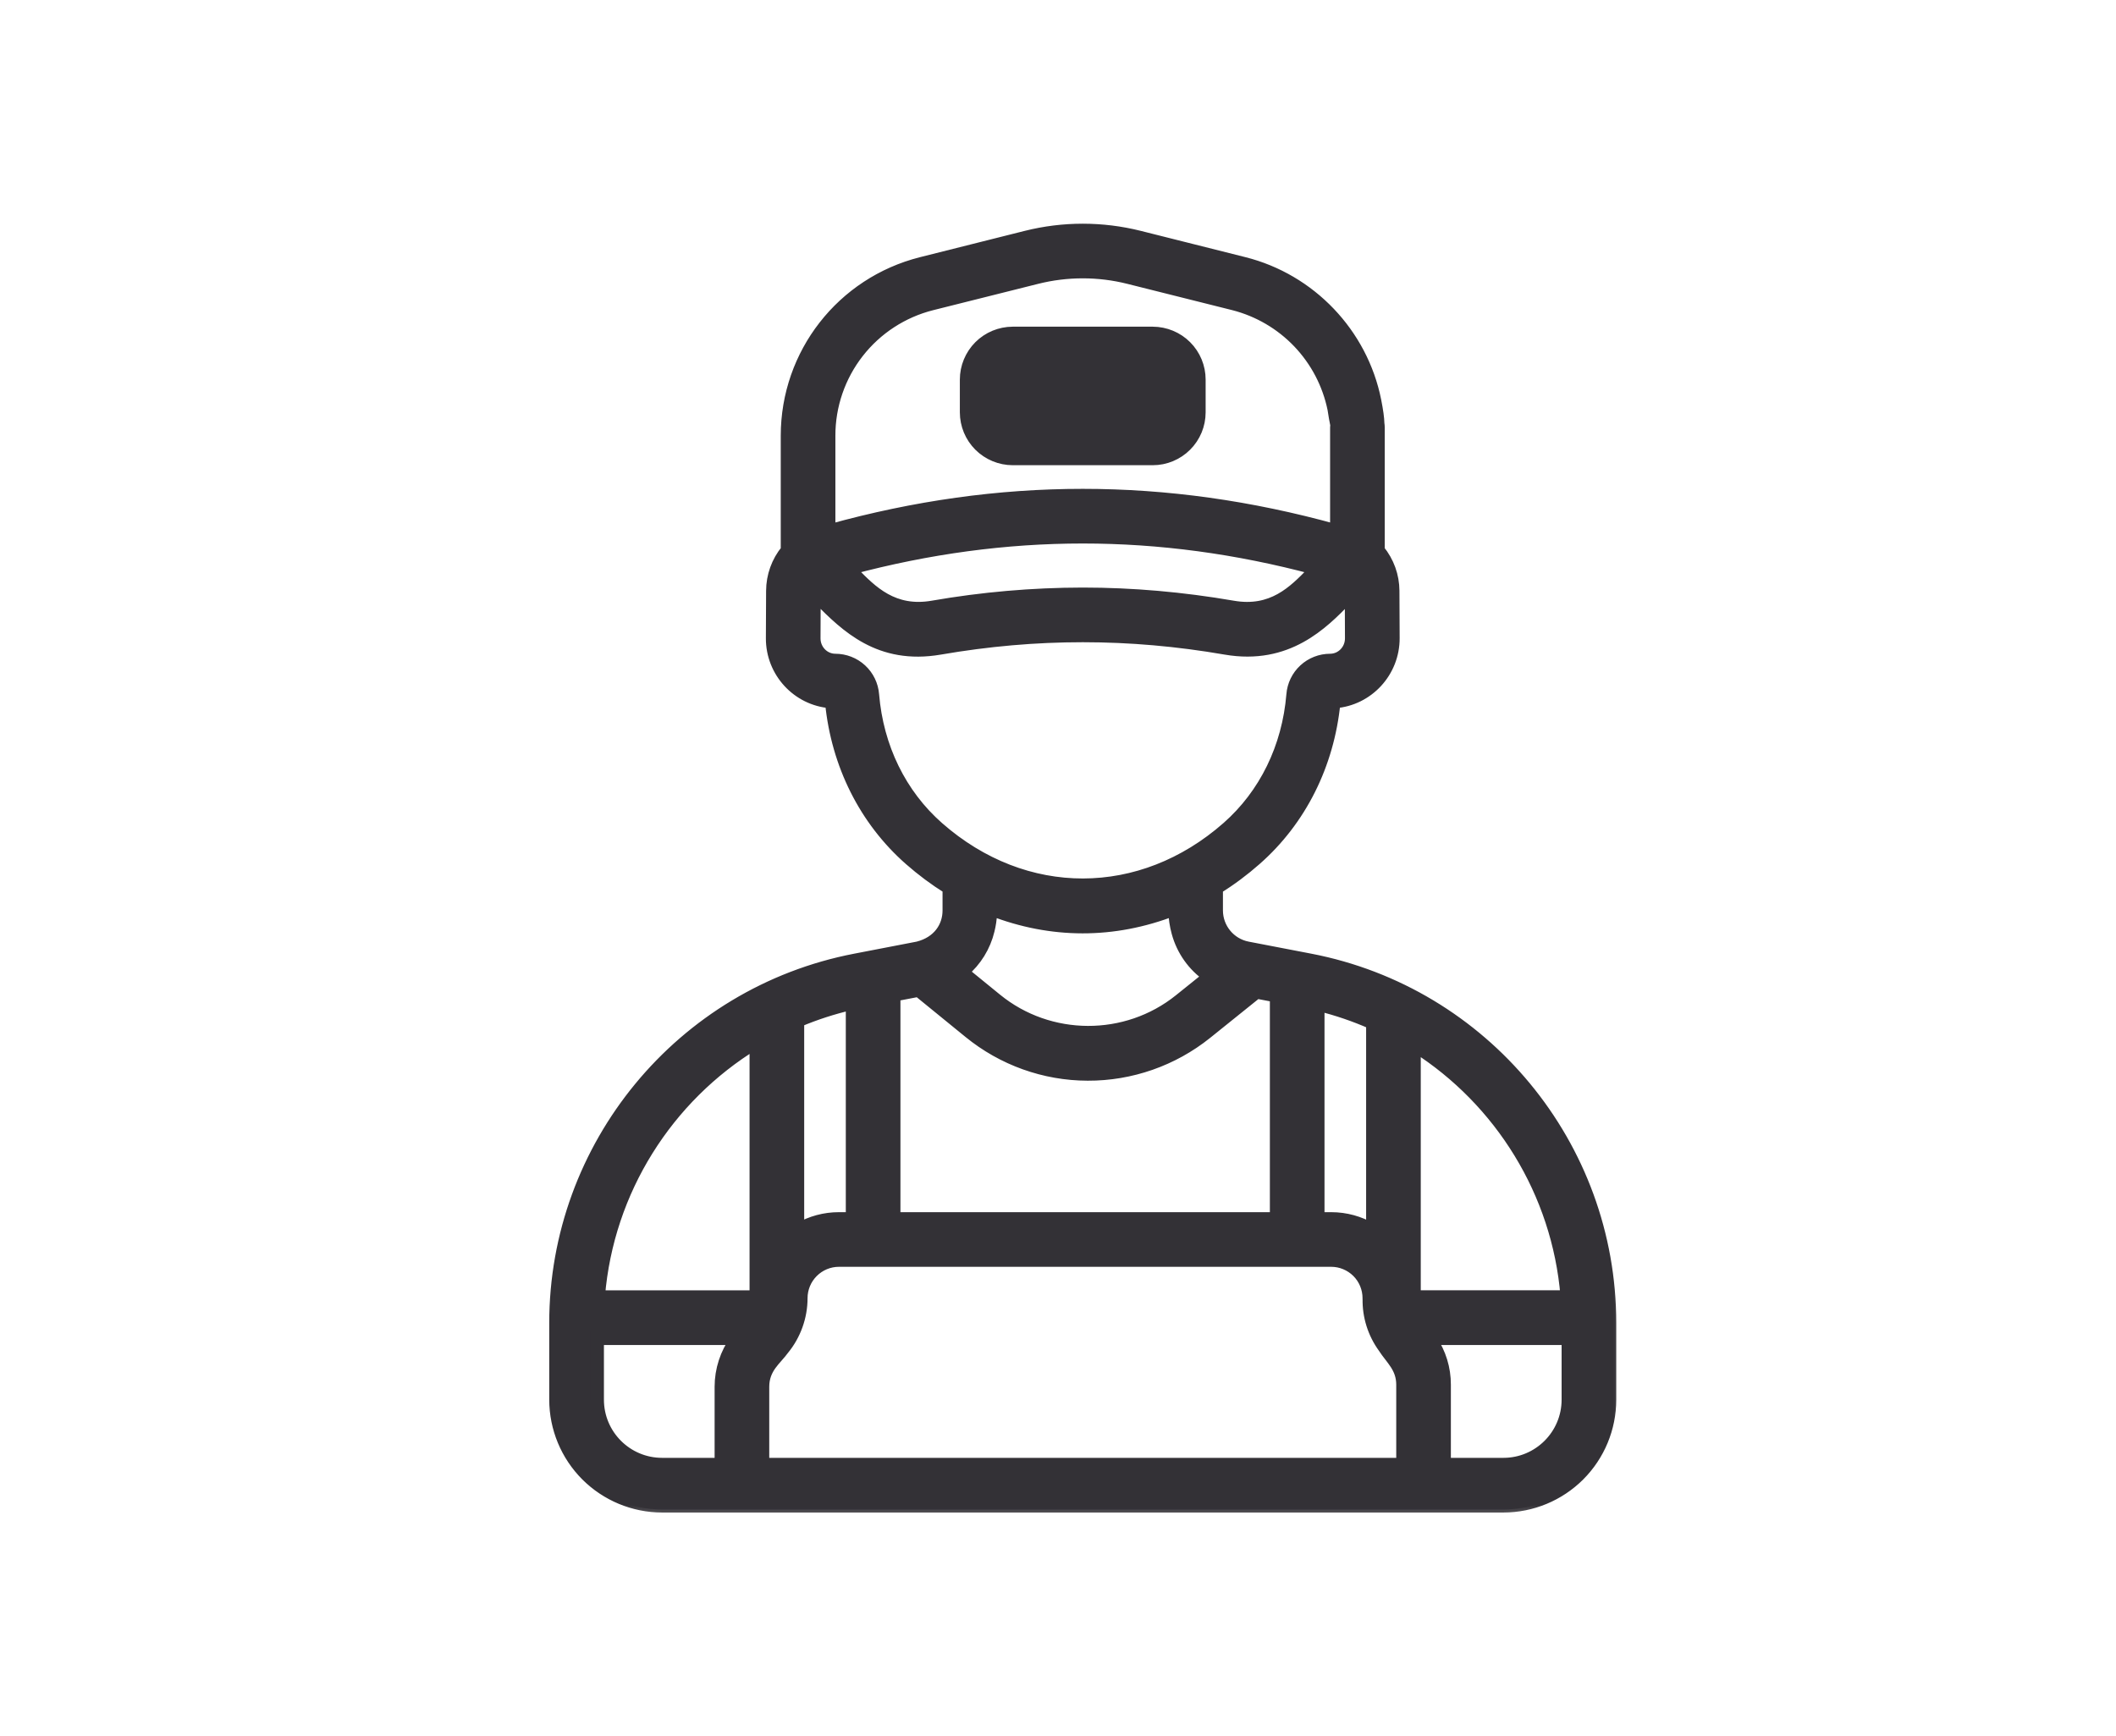 <svg width="39" height="32" viewBox="0 0 39 32" fill="none" xmlns="http://www.w3.org/2000/svg">
<g clip-path="url(#clip0_214_659)">
<mask id="path-1-outside-1_214_659" maskUnits="userSpaceOnUse" x="9.279" y="3.279" width="21" height="25" fill="black">
<rect fill="white" x="9.279" y="3.279" width="21" height="25"/>
<path d="M24.139 17.73L22.985 17.508C22.816 17.475 22.664 17.384 22.554 17.252C22.445 17.119 22.384 16.952 22.384 16.78V16.347C22.642 16.189 22.886 16.008 23.113 15.808C23.94 15.081 24.451 14.049 24.555 12.9C25.159 12.879 25.643 12.375 25.641 11.761L25.637 10.89C25.636 10.621 25.54 10.362 25.366 10.158V7.878C25.366 7.786 25.33 7.697 25.265 7.632C25.199 7.567 25.111 7.53 25.019 7.53C24.927 7.53 24.838 7.567 24.773 7.632C24.708 7.697 24.671 7.786 24.671 7.878V9.834C21.503 8.943 18.409 8.943 15.241 9.834V8.031C15.241 7.465 15.43 6.914 15.778 6.467C16.126 6.02 16.614 5.703 17.164 5.565L19.095 5.081C19.66 4.939 20.252 4.939 20.818 5.081L22.748 5.565C23.214 5.683 23.636 5.931 23.968 6.278C24.299 6.626 24.526 7.06 24.622 7.53C24.791 8.605 24.881 8.084 25.07 8.046C25.258 8.009 25.462 8.186 25.303 7.393C25.059 6.176 24.123 5.194 22.918 4.891L20.987 4.406C20.31 4.237 19.602 4.237 18.925 4.406L16.995 4.891C16.295 5.066 15.674 5.47 15.23 6.039C14.786 6.608 14.545 7.309 14.546 8.031V10.158C14.372 10.362 14.277 10.621 14.275 10.89L14.272 11.761C14.269 12.375 14.753 12.879 15.358 12.9C15.461 14.049 15.972 15.081 16.8 15.808C17.027 16.008 17.27 16.189 17.528 16.347V16.78C17.528 17.104 17.329 17.406 16.931 17.507L15.774 17.73C12.582 18.344 10.279 21.15 10.279 24.383V25.798C10.279 26.858 11.142 27.721 12.202 27.721H27.71C28.77 27.721 29.633 26.858 29.633 25.798V24.383C29.633 21.137 27.318 18.342 24.139 17.73V17.73ZM24.256 18.466C24.632 18.555 24.992 18.678 25.335 18.831V22.742C25.099 22.582 24.82 22.497 24.535 22.497H24.256V18.466ZM24.34 10.463C23.982 10.817 23.563 11.372 22.715 11.225C21.804 11.067 20.881 10.986 19.956 10.985C19.041 10.985 18.126 11.066 17.198 11.225C16.355 11.371 15.934 10.82 15.57 10.463C18.515 9.661 21.396 9.661 24.34 10.463V10.463ZM17.259 15.286C16.559 14.671 16.129 13.791 16.048 12.808C16.035 12.644 15.961 12.49 15.84 12.379C15.719 12.267 15.56 12.205 15.395 12.205C15.158 12.204 14.966 12.007 14.967 11.764L14.971 10.892C14.971 10.879 14.972 10.866 14.973 10.853C15.506 11.368 16.104 12.12 17.316 11.911C19.093 11.604 20.82 11.604 22.597 11.911C23.854 12.128 24.493 11.283 24.939 10.851C24.941 10.865 24.942 10.879 24.942 10.892L24.945 11.764C24.946 12.007 24.754 12.204 24.517 12.205C24.353 12.205 24.194 12.267 24.073 12.379C23.952 12.49 23.877 12.644 23.864 12.808C23.784 13.791 23.354 14.671 22.653 15.286C21.052 16.693 18.876 16.708 17.259 15.286L17.259 15.286ZM22.358 17.994L21.77 18.466C20.772 19.268 19.326 19.263 18.334 18.453L17.671 17.913C18.29 17.433 18.218 16.723 18.224 16.699C19.356 17.16 20.543 17.165 21.689 16.699C21.693 16.715 21.62 17.526 22.358 17.994V17.994ZM16.441 18.31L16.939 18.214L17.894 18.992C18.503 19.488 19.263 19.76 20.047 19.763C20.832 19.765 21.594 19.499 22.206 19.008L23.152 18.248L23.561 18.327V22.497H16.441V18.31ZM13.656 24.647C13.444 24.903 13.327 25.226 13.327 25.559V27.026H12.202C11.877 27.025 11.565 26.896 11.335 26.666C11.104 26.435 10.975 26.123 10.975 25.798V24.633H13.667L13.656 24.647H13.656ZM13.971 23.938H10.991C11.139 21.92 12.283 20.14 13.971 19.144V20.149C13.971 20.241 14.008 20.33 14.073 20.395C14.138 20.46 14.227 20.497 14.319 20.497C14.411 20.497 14.499 20.46 14.565 20.395C14.63 20.33 14.667 20.241 14.667 20.149V18.792C15.015 18.643 15.376 18.527 15.745 18.446V22.497H15.463C15.168 22.497 14.894 22.587 14.667 22.74V19.976C14.667 19.883 14.63 19.795 14.565 19.73C14.499 19.665 14.411 19.628 14.319 19.628C14.227 19.628 14.138 19.665 14.073 19.73C14.008 19.795 13.971 19.883 13.971 19.976V23.938V23.938ZM25.89 27.025H14.022V25.559C14.022 25.183 14.28 25.013 14.399 24.839C14.611 24.582 14.727 24.26 14.728 23.927C14.728 23.732 14.805 23.546 14.943 23.408C15.081 23.27 15.268 23.193 15.462 23.192H24.535C24.73 23.193 24.916 23.27 25.054 23.408C25.192 23.546 25.269 23.732 25.27 23.927C25.273 23.953 25.233 24.38 25.544 24.807C25.674 25.017 25.89 25.177 25.89 25.521L25.89 27.025V27.025ZM26.03 23.937V19.197C27.67 20.203 28.776 21.956 28.922 23.938H26.03V23.937ZM28.938 25.798C28.938 26.474 28.387 27.025 27.71 27.025H26.585V25.521C26.585 25.216 26.491 24.925 26.311 24.679L26.278 24.633H28.938V25.798V25.798Z"/>
</mask>
<path d="M24.139 17.73L22.985 17.508C22.816 17.475 22.664 17.384 22.554 17.252C22.445 17.119 22.384 16.952 22.384 16.78V16.347C22.642 16.189 22.886 16.008 23.113 15.808C23.94 15.081 24.451 14.049 24.555 12.9C25.159 12.879 25.643 12.375 25.641 11.761L25.637 10.89C25.636 10.621 25.54 10.362 25.366 10.158V7.878C25.366 7.786 25.33 7.697 25.265 7.632C25.199 7.567 25.111 7.53 25.019 7.53C24.927 7.53 24.838 7.567 24.773 7.632C24.708 7.697 24.671 7.786 24.671 7.878V9.834C21.503 8.943 18.409 8.943 15.241 9.834V8.031C15.241 7.465 15.43 6.914 15.778 6.467C16.126 6.02 16.614 5.703 17.164 5.565L19.095 5.081C19.66 4.939 20.252 4.939 20.818 5.081L22.748 5.565C23.214 5.683 23.636 5.931 23.968 6.278C24.299 6.626 24.526 7.06 24.622 7.53C24.791 8.605 24.881 8.084 25.07 8.046C25.258 8.009 25.462 8.186 25.303 7.393C25.059 6.176 24.123 5.194 22.918 4.891L20.987 4.406C20.31 4.237 19.602 4.237 18.925 4.406L16.995 4.891C16.295 5.066 15.674 5.47 15.23 6.039C14.786 6.608 14.545 7.309 14.546 8.031V10.158C14.372 10.362 14.277 10.621 14.275 10.89L14.272 11.761C14.269 12.375 14.753 12.879 15.358 12.9C15.461 14.049 15.972 15.081 16.8 15.808C17.027 16.008 17.27 16.189 17.528 16.347V16.78C17.528 17.104 17.329 17.406 16.931 17.507L15.774 17.73C12.582 18.344 10.279 21.15 10.279 24.383V25.798C10.279 26.858 11.142 27.721 12.202 27.721H27.71C28.77 27.721 29.633 26.858 29.633 25.798V24.383C29.633 21.137 27.318 18.342 24.139 17.73V17.73ZM24.256 18.466C24.632 18.555 24.992 18.678 25.335 18.831V22.742C25.099 22.582 24.82 22.497 24.535 22.497H24.256V18.466ZM24.34 10.463C23.982 10.817 23.563 11.372 22.715 11.225C21.804 11.067 20.881 10.986 19.956 10.985C19.041 10.985 18.126 11.066 17.198 11.225C16.355 11.371 15.934 10.82 15.57 10.463C18.515 9.661 21.396 9.661 24.34 10.463V10.463ZM17.259 15.286C16.559 14.671 16.129 13.791 16.048 12.808C16.035 12.644 15.961 12.49 15.84 12.379C15.719 12.267 15.56 12.205 15.395 12.205C15.158 12.204 14.966 12.007 14.967 11.764L14.971 10.892C14.971 10.879 14.972 10.866 14.973 10.853C15.506 11.368 16.104 12.12 17.316 11.911C19.093 11.604 20.82 11.604 22.597 11.911C23.854 12.128 24.493 11.283 24.939 10.851C24.941 10.865 24.942 10.879 24.942 10.892L24.945 11.764C24.946 12.007 24.754 12.204 24.517 12.205C24.353 12.205 24.194 12.267 24.073 12.379C23.952 12.49 23.877 12.644 23.864 12.808C23.784 13.791 23.354 14.671 22.653 15.286C21.052 16.693 18.876 16.708 17.259 15.286L17.259 15.286ZM22.358 17.994L21.77 18.466C20.772 19.268 19.326 19.263 18.334 18.453L17.671 17.913C18.29 17.433 18.218 16.723 18.224 16.699C19.356 17.16 20.543 17.165 21.689 16.699C21.693 16.715 21.62 17.526 22.358 17.994V17.994ZM16.441 18.31L16.939 18.214L17.894 18.992C18.503 19.488 19.263 19.76 20.047 19.763C20.832 19.765 21.594 19.499 22.206 19.008L23.152 18.248L23.561 18.327V22.497H16.441V18.31ZM13.656 24.647C13.444 24.903 13.327 25.226 13.327 25.559V27.026H12.202C11.877 27.025 11.565 26.896 11.335 26.666C11.104 26.435 10.975 26.123 10.975 25.798V24.633H13.667L13.656 24.647H13.656ZM13.971 23.938H10.991C11.139 21.92 12.283 20.14 13.971 19.144V20.149C13.971 20.241 14.008 20.33 14.073 20.395C14.138 20.46 14.227 20.497 14.319 20.497C14.411 20.497 14.499 20.46 14.565 20.395C14.63 20.33 14.667 20.241 14.667 20.149V18.792C15.015 18.643 15.376 18.527 15.745 18.446V22.497H15.463C15.168 22.497 14.894 22.587 14.667 22.74V19.976C14.667 19.883 14.63 19.795 14.565 19.73C14.499 19.665 14.411 19.628 14.319 19.628C14.227 19.628 14.138 19.665 14.073 19.73C14.008 19.795 13.971 19.883 13.971 19.976V23.938V23.938ZM25.89 27.025H14.022V25.559C14.022 25.183 14.28 25.013 14.399 24.839C14.611 24.582 14.727 24.26 14.728 23.927C14.728 23.732 14.805 23.546 14.943 23.408C15.081 23.27 15.268 23.193 15.462 23.192H24.535C24.73 23.193 24.916 23.27 25.054 23.408C25.192 23.546 25.269 23.732 25.27 23.927C25.273 23.953 25.233 24.38 25.544 24.807C25.674 25.017 25.89 25.177 25.89 25.521L25.89 27.025V27.025ZM26.03 23.937V19.197C27.67 20.203 28.776 21.956 28.922 23.938H26.03V23.937ZM28.938 25.798C28.938 26.474 28.387 27.025 27.71 27.025H26.585V25.521C26.585 25.216 26.491 24.925 26.311 24.679L26.278 24.633H28.938V25.798V25.798Z" fill="#333136"/>
<path d="M24.139 17.73L22.985 17.508C22.816 17.475 22.664 17.384 22.554 17.252C22.445 17.119 22.384 16.952 22.384 16.78V16.347C22.642 16.189 22.886 16.008 23.113 15.808C23.94 15.081 24.451 14.049 24.555 12.9C25.159 12.879 25.643 12.375 25.641 11.761L25.637 10.89C25.636 10.621 25.54 10.362 25.366 10.158V7.878C25.366 7.786 25.33 7.697 25.265 7.632C25.199 7.567 25.111 7.53 25.019 7.53C24.927 7.53 24.838 7.567 24.773 7.632C24.708 7.697 24.671 7.786 24.671 7.878V9.834C21.503 8.943 18.409 8.943 15.241 9.834V8.031C15.241 7.465 15.43 6.914 15.778 6.467C16.126 6.02 16.614 5.703 17.164 5.565L19.095 5.081C19.66 4.939 20.252 4.939 20.818 5.081L22.748 5.565C23.214 5.683 23.636 5.931 23.968 6.278C24.299 6.626 24.526 7.06 24.622 7.53C24.791 8.605 24.881 8.084 25.07 8.046C25.258 8.009 25.462 8.186 25.303 7.393C25.059 6.176 24.123 5.194 22.918 4.891L20.987 4.406C20.31 4.237 19.602 4.237 18.925 4.406L16.995 4.891C16.295 5.066 15.674 5.47 15.23 6.039C14.786 6.608 14.545 7.309 14.546 8.031V10.158C14.372 10.362 14.277 10.621 14.275 10.89L14.272 11.761C14.269 12.375 14.753 12.879 15.358 12.9C15.461 14.049 15.972 15.081 16.8 15.808C17.027 16.008 17.27 16.189 17.528 16.347V16.78C17.528 17.104 17.329 17.406 16.931 17.507L15.774 17.73C12.582 18.344 10.279 21.15 10.279 24.383V25.798C10.279 26.858 11.142 27.721 12.202 27.721H27.71C28.77 27.721 29.633 26.858 29.633 25.798V24.383C29.633 21.137 27.318 18.342 24.139 17.73V17.73ZM24.256 18.466C24.632 18.555 24.992 18.678 25.335 18.831V22.742C25.099 22.582 24.82 22.497 24.535 22.497H24.256V18.466ZM24.34 10.463C23.982 10.817 23.563 11.372 22.715 11.225C21.804 11.067 20.881 10.986 19.956 10.985C19.041 10.985 18.126 11.066 17.198 11.225C16.355 11.371 15.934 10.82 15.57 10.463C18.515 9.661 21.396 9.661 24.34 10.463V10.463ZM17.259 15.286C16.559 14.671 16.129 13.791 16.048 12.808C16.035 12.644 15.961 12.49 15.84 12.379C15.719 12.267 15.56 12.205 15.395 12.205C15.158 12.204 14.966 12.007 14.967 11.764L14.971 10.892C14.971 10.879 14.972 10.866 14.973 10.853C15.506 11.368 16.104 12.12 17.316 11.911C19.093 11.604 20.82 11.604 22.597 11.911C23.854 12.128 24.493 11.283 24.939 10.851C24.941 10.865 24.942 10.879 24.942 10.892L24.945 11.764C24.946 12.007 24.754 12.204 24.517 12.205C24.353 12.205 24.194 12.267 24.073 12.379C23.952 12.49 23.877 12.644 23.864 12.808C23.784 13.791 23.354 14.671 22.653 15.286C21.052 16.693 18.876 16.708 17.259 15.286L17.259 15.286ZM22.358 17.994L21.77 18.466C20.772 19.268 19.326 19.263 18.334 18.453L17.671 17.913C18.29 17.433 18.218 16.723 18.224 16.699C19.356 17.16 20.543 17.165 21.689 16.699C21.693 16.715 21.62 17.526 22.358 17.994V17.994ZM16.441 18.31L16.939 18.214L17.894 18.992C18.503 19.488 19.263 19.76 20.047 19.763C20.832 19.765 21.594 19.499 22.206 19.008L23.152 18.248L23.561 18.327V22.497H16.441V18.31ZM13.656 24.647C13.444 24.903 13.327 25.226 13.327 25.559V27.026H12.202C11.877 27.025 11.565 26.896 11.335 26.666C11.104 26.435 10.975 26.123 10.975 25.798V24.633H13.667L13.656 24.647H13.656ZM13.971 23.938H10.991C11.139 21.92 12.283 20.14 13.971 19.144V20.149C13.971 20.241 14.008 20.33 14.073 20.395C14.138 20.46 14.227 20.497 14.319 20.497C14.411 20.497 14.499 20.46 14.565 20.395C14.63 20.33 14.667 20.241 14.667 20.149V18.792C15.015 18.643 15.376 18.527 15.745 18.446V22.497H15.463C15.168 22.497 14.894 22.587 14.667 22.74V19.976C14.667 19.883 14.63 19.795 14.565 19.73C14.499 19.665 14.411 19.628 14.319 19.628C14.227 19.628 14.138 19.665 14.073 19.73C14.008 19.795 13.971 19.883 13.971 19.976V23.938V23.938ZM25.89 27.025H14.022V25.559C14.022 25.183 14.28 25.013 14.399 24.839C14.611 24.582 14.727 24.26 14.728 23.927C14.728 23.732 14.805 23.546 14.943 23.408C15.081 23.27 15.268 23.193 15.462 23.192H24.535C24.73 23.193 24.916 23.27 25.054 23.408C25.192 23.546 25.269 23.732 25.27 23.927C25.273 23.953 25.233 24.38 25.544 24.807C25.674 25.017 25.89 25.177 25.89 25.521L25.89 27.025V27.025ZM26.03 23.937V19.197C27.67 20.203 28.776 21.956 28.922 23.938H26.03V23.937ZM28.938 25.798C28.938 26.474 28.387 27.025 27.71 27.025H26.585V25.521C26.585 25.216 26.491 24.925 26.311 24.679L26.278 24.633H28.938V25.798V25.798Z" stroke="#333136" stroke-width="0.2" mask="url(#path-1-outside-1_214_659)"/>
<mask id="path-2-outside-2_214_659" maskUnits="userSpaceOnUse" x="9.223" y="3.223" width="21" height="25" fill="black">
<rect fill="white" x="9.223" y="3.223" width="21" height="25"/>
<path fill-rule="evenodd" clip-rule="evenodd" d="M25.366 10.158C25.54 10.362 25.636 10.621 25.637 10.89L25.641 11.761C25.643 12.375 25.159 12.879 24.555 12.9C24.451 14.049 23.94 15.081 23.112 15.808C22.886 16.008 22.642 16.189 22.384 16.347V16.78C22.384 17.135 22.637 17.441 22.985 17.508L24.139 17.73C27.319 18.342 29.633 21.137 29.633 24.383V25.797C29.633 26.858 28.771 27.721 27.71 27.721H12.202C11.693 27.72 11.204 27.518 10.843 27.157C10.482 26.797 10.28 26.308 10.279 25.798V24.383C10.279 21.15 12.582 18.344 15.774 17.73L16.931 17.507C17.329 17.406 17.528 17.104 17.528 16.78V16.347C17.27 16.189 17.027 16.008 16.8 15.808C15.972 15.081 15.461 14.049 15.358 12.9C14.753 12.879 14.269 12.375 14.272 11.761L14.275 10.89C14.277 10.621 14.372 10.362 14.546 10.158V8.031C14.546 6.544 15.553 5.253 16.995 4.891L18.925 4.406C19.602 4.237 20.31 4.237 20.987 4.406L22.918 4.891C24.123 5.194 25.059 6.176 25.303 7.394C25.323 7.49 25.337 7.572 25.346 7.642C25.355 7.709 25.36 7.765 25.36 7.812C25.364 7.833 25.366 7.855 25.366 7.878V10.158V10.158ZM24.652 7.71C24.641 7.65 24.631 7.59 24.622 7.53C24.526 7.06 24.299 6.626 23.968 6.278C23.636 5.931 23.214 5.684 22.748 5.566L20.818 5.081C20.252 4.939 19.66 4.939 19.095 5.081L17.164 5.565C16.615 5.703 16.127 6.02 15.778 6.467C15.43 6.914 15.241 7.464 15.242 8.031V9.834L15.297 9.818C18.427 8.948 21.485 8.948 24.616 9.818L24.671 9.834V7.878C24.671 7.861 24.672 7.845 24.675 7.829C24.667 7.793 24.66 7.753 24.652 7.71V7.71ZM24.618 7.831C24.601 7.75 24.584 7.653 24.567 7.54C24.473 7.08 24.251 6.656 23.927 6.316C23.603 5.977 23.19 5.735 22.735 5.619L20.804 5.135C20.249 4.995 19.663 4.995 19.108 5.135L17.178 5.619C16.64 5.754 16.163 6.064 15.822 6.501C15.481 6.938 15.296 7.477 15.297 8.031V9.76C18.426 8.893 21.486 8.893 24.615 9.76V7.878C24.615 7.862 24.616 7.846 24.618 7.831V7.831ZM25.416 7.806C25.42 7.829 25.422 7.854 25.422 7.878V10.137C25.596 10.35 25.692 10.615 25.693 10.889L25.697 11.761C25.699 12.388 25.217 12.906 24.605 12.953C24.491 14.096 23.977 15.123 23.149 15.85C22.928 16.045 22.691 16.222 22.44 16.378V16.78C22.44 17.108 22.674 17.391 22.995 17.453L24.149 17.675C27.355 18.292 29.689 21.11 29.689 24.383V25.798C29.689 26.323 29.48 26.826 29.109 27.197C28.738 27.567 28.235 27.776 27.71 27.777H12.202C11.678 27.776 11.175 27.567 10.804 27.197C10.433 26.826 10.224 26.323 10.223 25.798V24.383C10.223 21.123 12.545 18.294 15.763 17.675L16.919 17.452C17.291 17.357 17.472 17.078 17.472 16.78V16.378C17.222 16.222 16.985 16.045 16.763 15.85C15.936 15.123 15.421 14.096 15.307 12.953C14.695 12.906 14.213 12.388 14.216 11.761L14.22 10.889C14.221 10.615 14.316 10.35 14.49 10.137V8.031C14.49 6.519 15.514 5.206 16.981 4.837L18.912 4.352C19.597 4.18 20.315 4.18 21.001 4.352L22.931 4.837C24.157 5.145 25.11 6.144 25.358 7.383C25.395 7.57 25.414 7.707 25.416 7.806L25.416 7.806ZM22.714 11.225C23.47 11.356 23.885 10.93 24.22 10.585C24.26 10.544 24.3 10.503 24.34 10.463L24.278 10.446C21.376 9.666 18.535 9.666 15.633 10.446L15.57 10.463L15.616 10.509L15.689 10.583C16.028 10.929 16.445 11.355 17.198 11.225C18.108 11.066 19.031 10.986 19.956 10.985C20.871 10.985 21.787 11.065 22.715 11.225H22.714ZM15.678 10.492L15.73 10.544C16.07 10.891 16.466 11.295 17.188 11.17C18.102 11.011 19.028 10.93 19.956 10.929C20.875 10.929 21.793 11.01 22.724 11.17C23.449 11.296 23.843 10.892 24.179 10.547L24.233 10.492C21.361 9.725 18.55 9.726 15.678 10.492ZM17.296 15.244C18.892 16.647 21.036 16.633 22.616 15.244C23.305 14.639 23.729 13.772 23.809 12.803C23.823 12.625 23.903 12.459 24.035 12.337C24.166 12.216 24.338 12.149 24.517 12.149C24.722 12.148 24.89 11.977 24.889 11.764L24.886 10.983L24.821 11.048C24.383 11.498 23.733 12.163 22.587 11.966C20.817 11.66 19.096 11.66 17.325 11.966C16.202 12.159 15.588 11.546 15.092 11.049L15.026 10.983L15.023 11.764C15.022 11.977 15.19 12.148 15.395 12.149C15.574 12.149 15.746 12.216 15.877 12.337C16.009 12.459 16.089 12.625 16.103 12.803C16.183 13.772 16.607 14.638 17.296 15.244V15.244ZM14.967 11.764C14.966 12.006 15.158 12.204 15.395 12.205C15.559 12.205 15.718 12.267 15.839 12.378C15.96 12.49 16.035 12.643 16.048 12.808C16.129 13.79 16.559 14.67 17.259 15.286C18.876 16.707 21.052 16.693 22.653 15.286C23.353 14.67 23.783 13.79 23.864 12.808C23.877 12.643 23.952 12.49 24.073 12.378C24.194 12.267 24.353 12.205 24.517 12.205C24.754 12.204 24.946 12.006 24.945 11.764L24.941 10.892C24.941 10.878 24.94 10.864 24.939 10.851L24.897 10.892L24.886 10.904C24.852 10.937 24.816 10.973 24.78 11.011C24.341 11.46 23.711 12.103 22.596 11.911C20.82 11.604 19.092 11.604 17.316 11.911C16.222 12.099 15.629 11.506 15.132 11.01C15.092 10.971 15.053 10.931 15.014 10.892C15 10.879 14.986 10.866 14.973 10.853C14.971 10.866 14.971 10.879 14.97 10.892L14.967 11.764V11.764ZM13.666 24.633L13.655 24.646C13.443 24.903 13.326 25.226 13.326 25.559V27.025H12.202C11.876 27.025 11.564 26.895 11.334 26.665C11.104 26.435 10.975 26.123 10.974 25.797V24.633H13.667H13.666ZM13.552 24.689H11.031V25.797C11.031 26.444 11.556 26.969 12.203 26.969H13.271V25.559C13.271 25.246 13.371 24.941 13.553 24.689H13.552ZM13.971 19.143L13.915 19.177C12.273 20.17 11.158 21.909 10.995 23.881L10.991 23.937H13.971V19.144L13.971 19.143ZM14.666 22.739C14.684 22.727 14.703 22.715 14.722 22.704C14.945 22.568 15.201 22.497 15.462 22.497H15.745V18.445L15.689 18.458C15.339 18.539 14.996 18.65 14.666 18.791V22.739V22.739ZM14.722 18.829V22.639C14.947 22.509 15.202 22.441 15.462 22.441H15.689V18.516C15.354 18.594 15.031 18.699 14.722 18.829V18.829ZM13.915 20.15V19.243C12.305 20.229 11.213 21.941 11.051 23.882H13.915V20.151L13.915 20.15ZM25.269 23.927C25.269 23.732 25.192 23.546 25.054 23.408C24.916 23.27 24.73 23.193 24.535 23.192H15.462C15.268 23.193 15.081 23.27 14.943 23.408C14.805 23.546 14.728 23.732 14.728 23.927C14.727 24.26 14.611 24.582 14.399 24.839C14.366 24.884 14.331 24.928 14.293 24.969C14.169 25.108 14.022 25.275 14.022 25.559V27.025H25.89V25.521C25.89 25.266 25.771 25.112 25.656 24.963C25.617 24.912 25.577 24.861 25.544 24.807C25.361 24.558 25.265 24.256 25.27 23.947L25.27 23.927H25.269ZM25.497 24.838C25.307 24.576 25.207 24.26 25.214 23.936V23.933L25.213 23.931V23.927C25.213 23.747 25.142 23.575 25.015 23.447C24.887 23.32 24.715 23.248 24.535 23.248H15.462C15.282 23.248 15.11 23.32 14.983 23.447C14.855 23.575 14.784 23.747 14.784 23.927C14.784 24.266 14.665 24.605 14.444 24.873C14.413 24.917 14.374 24.961 14.336 25.004L14.332 25.009C14.289 25.056 14.249 25.105 14.211 25.156C14.137 25.26 14.078 25.385 14.078 25.559V26.969H25.834V25.521C25.834 25.363 25.785 25.247 25.719 25.144C25.686 25.093 25.65 25.046 25.612 24.996L25.609 24.993C25.569 24.943 25.532 24.891 25.497 24.838V24.838ZM26.318 24.689C26.493 24.933 26.585 25.22 26.585 25.521V27.025H27.71C28.387 27.025 28.938 26.474 28.938 25.797V24.633H26.277L26.311 24.679L26.318 24.689V24.689ZM26.386 24.689C26.553 24.934 26.642 25.224 26.641 25.521V26.969H27.71C28.356 26.969 28.882 26.444 28.882 25.797V24.689H26.386V24.689ZM24.256 18.466V22.497H24.535C24.82 22.497 25.099 22.582 25.335 22.742V18.831C24.988 18.676 24.626 18.553 24.256 18.466V18.466ZM24.312 18.537V22.441H24.535C24.806 22.441 25.06 22.514 25.279 22.641V18.867C24.967 18.73 24.643 18.619 24.312 18.537V18.537ZM22.358 17.993C22.341 17.983 22.325 17.972 22.309 17.961C21.732 17.564 21.689 16.952 21.688 16.759C21.688 16.739 21.688 16.719 21.689 16.698C21.67 16.706 21.651 16.713 21.633 16.721C20.523 17.157 19.376 17.152 18.279 16.721C18.26 16.713 18.242 16.706 18.223 16.698C18.223 16.706 18.223 16.713 18.223 16.72L18.224 16.759C18.223 16.938 18.192 17.477 17.715 17.877C17.701 17.889 17.686 17.901 17.671 17.913L18.333 18.453C19.326 19.262 20.771 19.268 21.77 18.465L22.358 17.993V17.993ZM22.264 17.997C21.985 17.804 21.784 17.519 21.694 17.192C21.657 17.058 21.636 16.92 21.633 16.781C20.523 17.212 19.377 17.207 18.279 16.781C18.279 16.796 18.278 16.814 18.277 16.834C18.272 16.94 18.257 17.045 18.231 17.148C18.159 17.447 17.993 17.715 17.759 17.913L18.369 18.41C19.341 19.203 20.757 19.208 21.735 18.422L22.264 17.997ZM16.496 18.355V22.441H23.505V18.372L23.166 18.307L22.241 19.051C21.619 19.55 20.844 19.821 20.047 19.818C19.249 19.816 18.477 19.539 17.859 19.035L16.924 18.273L16.496 18.355V18.355ZM16.939 18.213L16.44 18.309V22.497H23.561V18.327L23.151 18.248L22.205 19.008C21.593 19.499 20.832 19.766 20.047 19.763C19.262 19.76 18.502 19.488 17.894 18.992L16.939 18.213V18.213ZM26.086 19.298V23.881H28.861C28.702 21.977 27.648 20.292 26.086 19.298V19.298ZM26.03 23.937H28.921L28.917 23.881C28.757 21.945 27.68 20.233 26.086 19.232C26.067 19.22 26.049 19.209 26.03 19.197V23.937V23.937Z"/>
</mask>
<path fill-rule="evenodd" clip-rule="evenodd" d="M25.366 10.158C25.54 10.362 25.636 10.621 25.637 10.89L25.641 11.761C25.643 12.375 25.159 12.879 24.555 12.9C24.451 14.049 23.94 15.081 23.112 15.808C22.886 16.008 22.642 16.189 22.384 16.347V16.78C22.384 17.135 22.637 17.441 22.985 17.508L24.139 17.73C27.319 18.342 29.633 21.137 29.633 24.383V25.797C29.633 26.858 28.771 27.721 27.71 27.721H12.202C11.693 27.72 11.204 27.518 10.843 27.157C10.482 26.797 10.28 26.308 10.279 25.798V24.383C10.279 21.15 12.582 18.344 15.774 17.73L16.931 17.507C17.329 17.406 17.528 17.104 17.528 16.78V16.347C17.27 16.189 17.027 16.008 16.8 15.808C15.972 15.081 15.461 14.049 15.358 12.9C14.753 12.879 14.269 12.375 14.272 11.761L14.275 10.89C14.277 10.621 14.372 10.362 14.546 10.158V8.031C14.546 6.544 15.553 5.253 16.995 4.891L18.925 4.406C19.602 4.237 20.31 4.237 20.987 4.406L22.918 4.891C24.123 5.194 25.059 6.176 25.303 7.394C25.323 7.49 25.337 7.572 25.346 7.642C25.355 7.709 25.36 7.765 25.36 7.812C25.364 7.833 25.366 7.855 25.366 7.878V10.158V10.158ZM24.652 7.71C24.641 7.65 24.631 7.59 24.622 7.53C24.526 7.06 24.299 6.626 23.968 6.278C23.636 5.931 23.214 5.684 22.748 5.566L20.818 5.081C20.252 4.939 19.66 4.939 19.095 5.081L17.164 5.565C16.615 5.703 16.127 6.02 15.778 6.467C15.43 6.914 15.241 7.464 15.242 8.031V9.834L15.297 9.818C18.427 8.948 21.485 8.948 24.616 9.818L24.671 9.834V7.878C24.671 7.861 24.672 7.845 24.675 7.829C24.667 7.793 24.66 7.753 24.652 7.71V7.71ZM24.618 7.831C24.601 7.75 24.584 7.653 24.567 7.54C24.473 7.08 24.251 6.656 23.927 6.316C23.603 5.977 23.19 5.735 22.735 5.619L20.804 5.135C20.249 4.995 19.663 4.995 19.108 5.135L17.178 5.619C16.64 5.754 16.163 6.064 15.822 6.501C15.481 6.938 15.296 7.477 15.297 8.031V9.76C18.426 8.893 21.486 8.893 24.615 9.76V7.878C24.615 7.862 24.616 7.846 24.618 7.831V7.831ZM25.416 7.806C25.42 7.829 25.422 7.854 25.422 7.878V10.137C25.596 10.35 25.692 10.615 25.693 10.889L25.697 11.761C25.699 12.388 25.217 12.906 24.605 12.953C24.491 14.096 23.977 15.123 23.149 15.85C22.928 16.045 22.691 16.222 22.44 16.378V16.78C22.44 17.108 22.674 17.391 22.995 17.453L24.149 17.675C27.355 18.292 29.689 21.11 29.689 24.383V25.798C29.689 26.323 29.48 26.826 29.109 27.197C28.738 27.567 28.235 27.776 27.71 27.777H12.202C11.678 27.776 11.175 27.567 10.804 27.197C10.433 26.826 10.224 26.323 10.223 25.798V24.383C10.223 21.123 12.545 18.294 15.763 17.675L16.919 17.452C17.291 17.357 17.472 17.078 17.472 16.78V16.378C17.222 16.222 16.985 16.045 16.763 15.85C15.936 15.123 15.421 14.096 15.307 12.953C14.695 12.906 14.213 12.388 14.216 11.761L14.22 10.889C14.221 10.615 14.316 10.35 14.49 10.137V8.031C14.49 6.519 15.514 5.206 16.981 4.837L18.912 4.352C19.597 4.18 20.315 4.18 21.001 4.352L22.931 4.837C24.157 5.145 25.11 6.144 25.358 7.383C25.395 7.57 25.414 7.707 25.416 7.806L25.416 7.806ZM22.714 11.225C23.47 11.356 23.885 10.93 24.22 10.585C24.26 10.544 24.3 10.503 24.34 10.463L24.278 10.446C21.376 9.666 18.535 9.666 15.633 10.446L15.57 10.463L15.616 10.509L15.689 10.583C16.028 10.929 16.445 11.355 17.198 11.225C18.108 11.066 19.031 10.986 19.956 10.985C20.871 10.985 21.787 11.065 22.715 11.225H22.714ZM15.678 10.492L15.73 10.544C16.07 10.891 16.466 11.295 17.188 11.17C18.102 11.011 19.028 10.93 19.956 10.929C20.875 10.929 21.793 11.01 22.724 11.17C23.449 11.296 23.843 10.892 24.179 10.547L24.233 10.492C21.361 9.725 18.55 9.726 15.678 10.492ZM17.296 15.244C18.892 16.647 21.036 16.633 22.616 15.244C23.305 14.639 23.729 13.772 23.809 12.803C23.823 12.625 23.903 12.459 24.035 12.337C24.166 12.216 24.338 12.149 24.517 12.149C24.722 12.148 24.89 11.977 24.889 11.764L24.886 10.983L24.821 11.048C24.383 11.498 23.733 12.163 22.587 11.966C20.817 11.66 19.096 11.66 17.325 11.966C16.202 12.159 15.588 11.546 15.092 11.049L15.026 10.983L15.023 11.764C15.022 11.977 15.19 12.148 15.395 12.149C15.574 12.149 15.746 12.216 15.877 12.337C16.009 12.459 16.089 12.625 16.103 12.803C16.183 13.772 16.607 14.638 17.296 15.244V15.244ZM14.967 11.764C14.966 12.006 15.158 12.204 15.395 12.205C15.559 12.205 15.718 12.267 15.839 12.378C15.96 12.49 16.035 12.643 16.048 12.808C16.129 13.79 16.559 14.67 17.259 15.286C18.876 16.707 21.052 16.693 22.653 15.286C23.353 14.67 23.783 13.79 23.864 12.808C23.877 12.643 23.952 12.49 24.073 12.378C24.194 12.267 24.353 12.205 24.517 12.205C24.754 12.204 24.946 12.006 24.945 11.764L24.941 10.892C24.941 10.878 24.94 10.864 24.939 10.851L24.897 10.892L24.886 10.904C24.852 10.937 24.816 10.973 24.78 11.011C24.341 11.46 23.711 12.103 22.596 11.911C20.82 11.604 19.092 11.604 17.316 11.911C16.222 12.099 15.629 11.506 15.132 11.01C15.092 10.971 15.053 10.931 15.014 10.892C15 10.879 14.986 10.866 14.973 10.853C14.971 10.866 14.971 10.879 14.97 10.892L14.967 11.764V11.764ZM13.666 24.633L13.655 24.646C13.443 24.903 13.326 25.226 13.326 25.559V27.025H12.202C11.876 27.025 11.564 26.895 11.334 26.665C11.104 26.435 10.975 26.123 10.974 25.797V24.633H13.667H13.666ZM13.552 24.689H11.031V25.797C11.031 26.444 11.556 26.969 12.203 26.969H13.271V25.559C13.271 25.246 13.371 24.941 13.553 24.689H13.552ZM13.971 19.143L13.915 19.177C12.273 20.17 11.158 21.909 10.995 23.881L10.991 23.937H13.971V19.144L13.971 19.143ZM14.666 22.739C14.684 22.727 14.703 22.715 14.722 22.704C14.945 22.568 15.201 22.497 15.462 22.497H15.745V18.445L15.689 18.458C15.339 18.539 14.996 18.65 14.666 18.791V22.739V22.739ZM14.722 18.829V22.639C14.947 22.509 15.202 22.441 15.462 22.441H15.689V18.516C15.354 18.594 15.031 18.699 14.722 18.829V18.829ZM13.915 20.15V19.243C12.305 20.229 11.213 21.941 11.051 23.882H13.915V20.151L13.915 20.15ZM25.269 23.927C25.269 23.732 25.192 23.546 25.054 23.408C24.916 23.27 24.73 23.193 24.535 23.192H15.462C15.268 23.193 15.081 23.27 14.943 23.408C14.805 23.546 14.728 23.732 14.728 23.927C14.727 24.26 14.611 24.582 14.399 24.839C14.366 24.884 14.331 24.928 14.293 24.969C14.169 25.108 14.022 25.275 14.022 25.559V27.025H25.89V25.521C25.89 25.266 25.771 25.112 25.656 24.963C25.617 24.912 25.577 24.861 25.544 24.807C25.361 24.558 25.265 24.256 25.27 23.947L25.27 23.927H25.269ZM25.497 24.838C25.307 24.576 25.207 24.26 25.214 23.936V23.933L25.213 23.931V23.927C25.213 23.747 25.142 23.575 25.015 23.447C24.887 23.32 24.715 23.248 24.535 23.248H15.462C15.282 23.248 15.11 23.32 14.983 23.447C14.855 23.575 14.784 23.747 14.784 23.927C14.784 24.266 14.665 24.605 14.444 24.873C14.413 24.917 14.374 24.961 14.336 25.004L14.332 25.009C14.289 25.056 14.249 25.105 14.211 25.156C14.137 25.26 14.078 25.385 14.078 25.559V26.969H25.834V25.521C25.834 25.363 25.785 25.247 25.719 25.144C25.686 25.093 25.65 25.046 25.612 24.996L25.609 24.993C25.569 24.943 25.532 24.891 25.497 24.838V24.838ZM26.318 24.689C26.493 24.933 26.585 25.22 26.585 25.521V27.025H27.71C28.387 27.025 28.938 26.474 28.938 25.797V24.633H26.277L26.311 24.679L26.318 24.689V24.689ZM26.386 24.689C26.553 24.934 26.642 25.224 26.641 25.521V26.969H27.71C28.356 26.969 28.882 26.444 28.882 25.797V24.689H26.386V24.689ZM24.256 18.466V22.497H24.535C24.82 22.497 25.099 22.582 25.335 22.742V18.831C24.988 18.676 24.626 18.553 24.256 18.466V18.466ZM24.312 18.537V22.441H24.535C24.806 22.441 25.06 22.514 25.279 22.641V18.867C24.967 18.73 24.643 18.619 24.312 18.537V18.537ZM22.358 17.993C22.341 17.983 22.325 17.972 22.309 17.961C21.732 17.564 21.689 16.952 21.688 16.759C21.688 16.739 21.688 16.719 21.689 16.698C21.67 16.706 21.651 16.713 21.633 16.721C20.523 17.157 19.376 17.152 18.279 16.721C18.26 16.713 18.242 16.706 18.223 16.698C18.223 16.706 18.223 16.713 18.223 16.72L18.224 16.759C18.223 16.938 18.192 17.477 17.715 17.877C17.701 17.889 17.686 17.901 17.671 17.913L18.333 18.453C19.326 19.262 20.771 19.268 21.77 18.465L22.358 17.993V17.993ZM22.264 17.997C21.985 17.804 21.784 17.519 21.694 17.192C21.657 17.058 21.636 16.92 21.633 16.781C20.523 17.212 19.377 17.207 18.279 16.781C18.279 16.796 18.278 16.814 18.277 16.834C18.272 16.94 18.257 17.045 18.231 17.148C18.159 17.447 17.993 17.715 17.759 17.913L18.369 18.41C19.341 19.203 20.757 19.208 21.735 18.422L22.264 17.997ZM16.496 18.355V22.441H23.505V18.372L23.166 18.307L22.241 19.051C21.619 19.55 20.844 19.821 20.047 19.818C19.249 19.816 18.477 19.539 17.859 19.035L16.924 18.273L16.496 18.355V18.355ZM16.939 18.213L16.44 18.309V22.497H23.561V18.327L23.151 18.248L22.205 19.008C21.593 19.499 20.832 19.766 20.047 19.763C19.262 19.76 18.502 19.488 17.894 18.992L16.939 18.213V18.213ZM26.086 19.298V23.881H28.861C28.702 21.977 27.648 20.292 26.086 19.298V19.298ZM26.03 23.937H28.921L28.917 23.881C28.757 21.945 27.68 20.233 26.086 19.232C26.067 19.22 26.049 19.209 26.03 19.197V23.937V23.937Z" fill="#333136"/>
<path fill-rule="evenodd" clip-rule="evenodd" d="M25.366 10.158C25.54 10.362 25.636 10.621 25.637 10.89L25.641 11.761C25.643 12.375 25.159 12.879 24.555 12.9C24.451 14.049 23.94 15.081 23.112 15.808C22.886 16.008 22.642 16.189 22.384 16.347V16.78C22.384 17.135 22.637 17.441 22.985 17.508L24.139 17.73C27.319 18.342 29.633 21.137 29.633 24.383V25.797C29.633 26.858 28.771 27.721 27.71 27.721H12.202C11.693 27.72 11.204 27.518 10.843 27.157C10.482 26.797 10.28 26.308 10.279 25.798V24.383C10.279 21.15 12.582 18.344 15.774 17.73L16.931 17.507C17.329 17.406 17.528 17.104 17.528 16.78V16.347C17.27 16.189 17.027 16.008 16.8 15.808C15.972 15.081 15.461 14.049 15.358 12.9C14.753 12.879 14.269 12.375 14.272 11.761L14.275 10.89C14.277 10.621 14.372 10.362 14.546 10.158V8.031C14.546 6.544 15.553 5.253 16.995 4.891L18.925 4.406C19.602 4.237 20.31 4.237 20.987 4.406L22.918 4.891C24.123 5.194 25.059 6.176 25.303 7.394C25.323 7.49 25.337 7.572 25.346 7.642C25.355 7.709 25.36 7.765 25.36 7.812C25.364 7.833 25.366 7.855 25.366 7.878V10.158V10.158ZM24.652 7.71C24.641 7.65 24.631 7.59 24.622 7.53C24.526 7.06 24.299 6.626 23.968 6.278C23.636 5.931 23.214 5.684 22.748 5.566L20.818 5.081C20.252 4.939 19.66 4.939 19.095 5.081L17.164 5.565C16.615 5.703 16.127 6.02 15.778 6.467C15.43 6.914 15.241 7.464 15.242 8.031V9.834L15.297 9.818C18.427 8.948 21.485 8.948 24.616 9.818L24.671 9.834V7.878C24.671 7.861 24.672 7.845 24.675 7.829C24.667 7.793 24.66 7.753 24.652 7.71V7.71ZM24.618 7.831C24.601 7.75 24.584 7.653 24.567 7.54C24.473 7.08 24.251 6.656 23.927 6.316C23.603 5.977 23.19 5.735 22.735 5.619L20.804 5.135C20.249 4.995 19.663 4.995 19.108 5.135L17.178 5.619C16.64 5.754 16.163 6.064 15.822 6.501C15.481 6.938 15.296 7.477 15.297 8.031V9.76C18.426 8.893 21.486 8.893 24.615 9.76V7.878C24.615 7.862 24.616 7.846 24.618 7.831V7.831ZM25.416 7.806C25.42 7.829 25.422 7.854 25.422 7.878V10.137C25.596 10.35 25.692 10.615 25.693 10.889L25.697 11.761C25.699 12.388 25.217 12.906 24.605 12.953C24.491 14.096 23.977 15.123 23.149 15.85C22.928 16.045 22.691 16.222 22.44 16.378V16.78C22.44 17.108 22.674 17.391 22.995 17.453L24.149 17.675C27.355 18.292 29.689 21.11 29.689 24.383V25.798C29.689 26.323 29.48 26.826 29.109 27.197C28.738 27.567 28.235 27.776 27.71 27.777H12.202C11.678 27.776 11.175 27.567 10.804 27.197C10.433 26.826 10.224 26.323 10.223 25.798V24.383C10.223 21.123 12.545 18.294 15.763 17.675L16.919 17.452C17.291 17.357 17.472 17.078 17.472 16.78V16.378C17.222 16.222 16.985 16.045 16.763 15.85C15.936 15.123 15.421 14.096 15.307 12.953C14.695 12.906 14.213 12.388 14.216 11.761L14.22 10.889C14.221 10.615 14.316 10.35 14.49 10.137V8.031C14.49 6.519 15.514 5.206 16.981 4.837L18.912 4.352C19.597 4.18 20.315 4.18 21.001 4.352L22.931 4.837C24.157 5.145 25.11 6.144 25.358 7.383C25.395 7.57 25.414 7.707 25.416 7.806L25.416 7.806ZM22.714 11.225C23.47 11.356 23.885 10.93 24.22 10.585C24.26 10.544 24.3 10.503 24.34 10.463L24.278 10.446C21.376 9.666 18.535 9.666 15.633 10.446L15.57 10.463L15.616 10.509L15.689 10.583C16.028 10.929 16.445 11.355 17.198 11.225C18.108 11.066 19.031 10.986 19.956 10.985C20.871 10.985 21.787 11.065 22.715 11.225H22.714ZM15.678 10.492L15.73 10.544C16.07 10.891 16.466 11.295 17.188 11.17C18.102 11.011 19.028 10.93 19.956 10.929C20.875 10.929 21.793 11.01 22.724 11.17C23.449 11.296 23.843 10.892 24.179 10.547L24.233 10.492C21.361 9.725 18.55 9.726 15.678 10.492ZM17.296 15.244C18.892 16.647 21.036 16.633 22.616 15.244C23.305 14.639 23.729 13.772 23.809 12.803C23.823 12.625 23.903 12.459 24.035 12.337C24.166 12.216 24.338 12.149 24.517 12.149C24.722 12.148 24.89 11.977 24.889 11.764L24.886 10.983L24.821 11.048C24.383 11.498 23.733 12.163 22.587 11.966C20.817 11.66 19.096 11.66 17.325 11.966C16.202 12.159 15.588 11.546 15.092 11.049L15.026 10.983L15.023 11.764C15.022 11.977 15.19 12.148 15.395 12.149C15.574 12.149 15.746 12.216 15.877 12.337C16.009 12.459 16.089 12.625 16.103 12.803C16.183 13.772 16.607 14.638 17.296 15.244V15.244ZM14.967 11.764C14.966 12.006 15.158 12.204 15.395 12.205C15.559 12.205 15.718 12.267 15.839 12.378C15.96 12.49 16.035 12.643 16.048 12.808C16.129 13.79 16.559 14.67 17.259 15.286C18.876 16.707 21.052 16.693 22.653 15.286C23.353 14.67 23.783 13.79 23.864 12.808C23.877 12.643 23.952 12.49 24.073 12.378C24.194 12.267 24.353 12.205 24.517 12.205C24.754 12.204 24.946 12.006 24.945 11.764L24.941 10.892C24.941 10.878 24.94 10.864 24.939 10.851L24.897 10.892L24.886 10.904C24.852 10.937 24.816 10.973 24.78 11.011C24.341 11.46 23.711 12.103 22.596 11.911C20.82 11.604 19.092 11.604 17.316 11.911C16.222 12.099 15.629 11.506 15.132 11.01C15.092 10.971 15.053 10.931 15.014 10.892C15 10.879 14.986 10.866 14.973 10.853C14.971 10.866 14.971 10.879 14.97 10.892L14.967 11.764V11.764ZM13.666 24.633L13.655 24.646C13.443 24.903 13.326 25.226 13.326 25.559V27.025H12.202C11.876 27.025 11.564 26.895 11.334 26.665C11.104 26.435 10.975 26.123 10.974 25.797V24.633H13.667H13.666ZM13.552 24.689H11.031V25.797C11.031 26.444 11.556 26.969 12.203 26.969H13.271V25.559C13.271 25.246 13.371 24.941 13.553 24.689H13.552ZM13.971 19.143L13.915 19.177C12.273 20.17 11.158 21.909 10.995 23.881L10.991 23.937H13.971V19.144L13.971 19.143ZM14.666 22.739C14.684 22.727 14.703 22.715 14.722 22.704C14.945 22.568 15.201 22.497 15.462 22.497H15.745V18.445L15.689 18.458C15.339 18.539 14.996 18.65 14.666 18.791V22.739V22.739ZM14.722 18.829V22.639C14.947 22.509 15.202 22.441 15.462 22.441H15.689V18.516C15.354 18.594 15.031 18.699 14.722 18.829V18.829ZM13.915 20.15V19.243C12.305 20.229 11.213 21.941 11.051 23.882H13.915V20.151L13.915 20.15ZM25.269 23.927C25.269 23.732 25.192 23.546 25.054 23.408C24.916 23.27 24.73 23.193 24.535 23.192H15.462C15.268 23.193 15.081 23.27 14.943 23.408C14.805 23.546 14.728 23.732 14.728 23.927C14.727 24.26 14.611 24.582 14.399 24.839C14.366 24.884 14.331 24.928 14.293 24.969C14.169 25.108 14.022 25.275 14.022 25.559V27.025H25.89V25.521C25.89 25.266 25.771 25.112 25.656 24.963C25.617 24.912 25.577 24.861 25.544 24.807C25.361 24.558 25.265 24.256 25.27 23.947L25.27 23.927H25.269ZM25.497 24.838C25.307 24.576 25.207 24.26 25.214 23.936V23.933L25.213 23.931V23.927C25.213 23.747 25.142 23.575 25.015 23.447C24.887 23.32 24.715 23.248 24.535 23.248H15.462C15.282 23.248 15.11 23.32 14.983 23.447C14.855 23.575 14.784 23.747 14.784 23.927C14.784 24.266 14.665 24.605 14.444 24.873C14.413 24.917 14.374 24.961 14.336 25.004L14.332 25.009C14.289 25.056 14.249 25.105 14.211 25.156C14.137 25.26 14.078 25.385 14.078 25.559V26.969H25.834V25.521C25.834 25.363 25.785 25.247 25.719 25.144C25.686 25.093 25.65 25.046 25.612 24.996L25.609 24.993C25.569 24.943 25.532 24.891 25.497 24.838V24.838ZM26.318 24.689C26.493 24.933 26.585 25.22 26.585 25.521V27.025H27.71C28.387 27.025 28.938 26.474 28.938 25.797V24.633H26.277L26.311 24.679L26.318 24.689V24.689ZM26.386 24.689C26.553 24.934 26.642 25.224 26.641 25.521V26.969H27.71C28.356 26.969 28.882 26.444 28.882 25.797V24.689H26.386V24.689ZM24.256 18.466V22.497H24.535C24.82 22.497 25.099 22.582 25.335 22.742V18.831C24.988 18.676 24.626 18.553 24.256 18.466V18.466ZM24.312 18.537V22.441H24.535C24.806 22.441 25.06 22.514 25.279 22.641V18.867C24.967 18.73 24.643 18.619 24.312 18.537V18.537ZM22.358 17.993C22.341 17.983 22.325 17.972 22.309 17.961C21.732 17.564 21.689 16.952 21.688 16.759C21.688 16.739 21.688 16.719 21.689 16.698C21.67 16.706 21.651 16.713 21.633 16.721C20.523 17.157 19.376 17.152 18.279 16.721C18.26 16.713 18.242 16.706 18.223 16.698C18.223 16.706 18.223 16.713 18.223 16.72L18.224 16.759C18.223 16.938 18.192 17.477 17.715 17.877C17.701 17.889 17.686 17.901 17.671 17.913L18.333 18.453C19.326 19.262 20.771 19.268 21.77 18.465L22.358 17.993V17.993ZM22.264 17.997C21.985 17.804 21.784 17.519 21.694 17.192C21.657 17.058 21.636 16.92 21.633 16.781C20.523 17.212 19.377 17.207 18.279 16.781C18.279 16.796 18.278 16.814 18.277 16.834C18.272 16.94 18.257 17.045 18.231 17.148C18.159 17.447 17.993 17.715 17.759 17.913L18.369 18.41C19.341 19.203 20.757 19.208 21.735 18.422L22.264 17.997ZM16.496 18.355V22.441H23.505V18.372L23.166 18.307L22.241 19.051C21.619 19.55 20.844 19.821 20.047 19.818C19.249 19.816 18.477 19.539 17.859 19.035L16.924 18.273L16.496 18.355V18.355ZM16.939 18.213L16.44 18.309V22.497H23.561V18.327L23.151 18.248L22.205 19.008C21.593 19.499 20.832 19.766 20.047 19.763C19.262 19.76 18.502 19.488 17.894 18.992L16.939 18.213V18.213ZM26.086 19.298V23.881H28.861C28.702 21.977 27.648 20.292 26.086 19.298V19.298ZM26.03 23.937H28.921L28.917 23.881C28.757 21.945 27.68 20.233 26.086 19.232C26.067 19.22 26.049 19.209 26.03 19.197V23.937V23.937Z" stroke="#333136" stroke-width="0.2" mask="url(#path-2-outside-2_214_659)"/>
<path d="M18.665 6.127C18.435 6.128 18.214 6.219 18.052 6.382C17.889 6.545 17.797 6.765 17.797 6.996V6.996L17.797 7.599L17.797 7.599C17.797 7.83 17.889 8.05 18.052 8.213C18.214 8.376 18.435 8.468 18.665 8.468H18.665H21.247H21.247C21.477 8.468 21.698 8.376 21.861 8.213C22.024 8.051 22.115 7.83 22.116 7.599V7.599V6.996V6.996C22.115 6.765 22.024 6.545 21.861 6.382C21.698 6.219 21.477 6.127 21.247 6.127H21.247H18.665L18.665 6.127L18.665 6.127ZM21.32 6.995V7.016L21.32 7.016L21.32 7.599C21.32 7.599 21.32 7.599 21.32 7.599C21.32 7.619 21.312 7.637 21.299 7.651C21.285 7.665 21.266 7.672 21.247 7.672C21.247 7.672 21.247 7.672 21.247 7.672H18.665C18.665 7.672 18.665 7.672 18.665 7.672C18.646 7.672 18.627 7.665 18.613 7.651C18.6 7.637 18.592 7.619 18.592 7.599V6.996C18.592 6.956 18.625 6.923 18.665 6.923H21.247C21.287 6.923 21.32 6.955 21.32 6.995Z" fill="#333136" stroke="#333136" stroke-width="0.1"/>
<path d="M18.122 6.453C17.978 6.597 17.897 6.792 17.897 6.996L18.122 6.453ZM18.122 6.453C18.266 6.309 18.462 6.227 18.666 6.227M18.122 6.453L18.666 6.227M18.666 6.227L21.247 6.227M21.247 6.227C21.247 6.227 21.247 6.227 21.247 6.227L21.247 6.177V6.227ZM17.741 6.996V6.996L17.741 7.599L17.741 7.599C17.741 7.845 17.839 8.08 18.012 8.253C18.186 8.426 18.421 8.524 18.666 8.524H18.666H21.247H21.247C21.492 8.524 21.727 8.426 21.9 8.253C22.074 8.079 22.171 7.845 22.171 7.599V7.599V6.996V6.996C22.171 6.751 22.074 6.516 21.9 6.342C21.727 6.169 21.492 6.072 21.247 6.071H21.247L18.665 6.071L18.665 6.071C18.42 6.072 18.185 6.169 18.012 6.342C17.839 6.516 17.741 6.751 17.741 6.996ZM21.42 6.996L21.42 6.996C21.42 6.95 21.402 6.906 21.369 6.873C21.337 6.841 21.293 6.823 21.247 6.823H21.247H18.666C18.62 6.823 18.576 6.841 18.543 6.873C18.511 6.906 18.492 6.949 18.492 6.995H18.492V6.996V7.599C18.492 7.695 18.57 7.772 18.665 7.772H21.247C21.293 7.772 21.337 7.754 21.369 7.722C21.402 7.689 21.42 7.645 21.42 7.6L21.37 7.599H21.42V6.996ZM21.264 6.996V7.599C21.264 7.604 21.262 7.608 21.259 7.612C21.256 7.615 21.251 7.617 21.247 7.617H18.665C18.656 7.617 18.648 7.609 18.648 7.599V6.996C18.648 6.991 18.65 6.987 18.653 6.983C18.657 6.98 18.661 6.978 18.666 6.978H21.247C21.252 6.978 21.256 6.98 21.259 6.983C21.262 6.987 21.264 6.991 21.264 6.996Z" fill="#333136" stroke="#333136" stroke-width="0.1"/>
</g>
<defs>
<clipPath id="clip0_214_659">
<rect width="19.814" height="24" fill="white" transform="translate(10 4)"/>
</clipPath>
</defs>
</svg>
